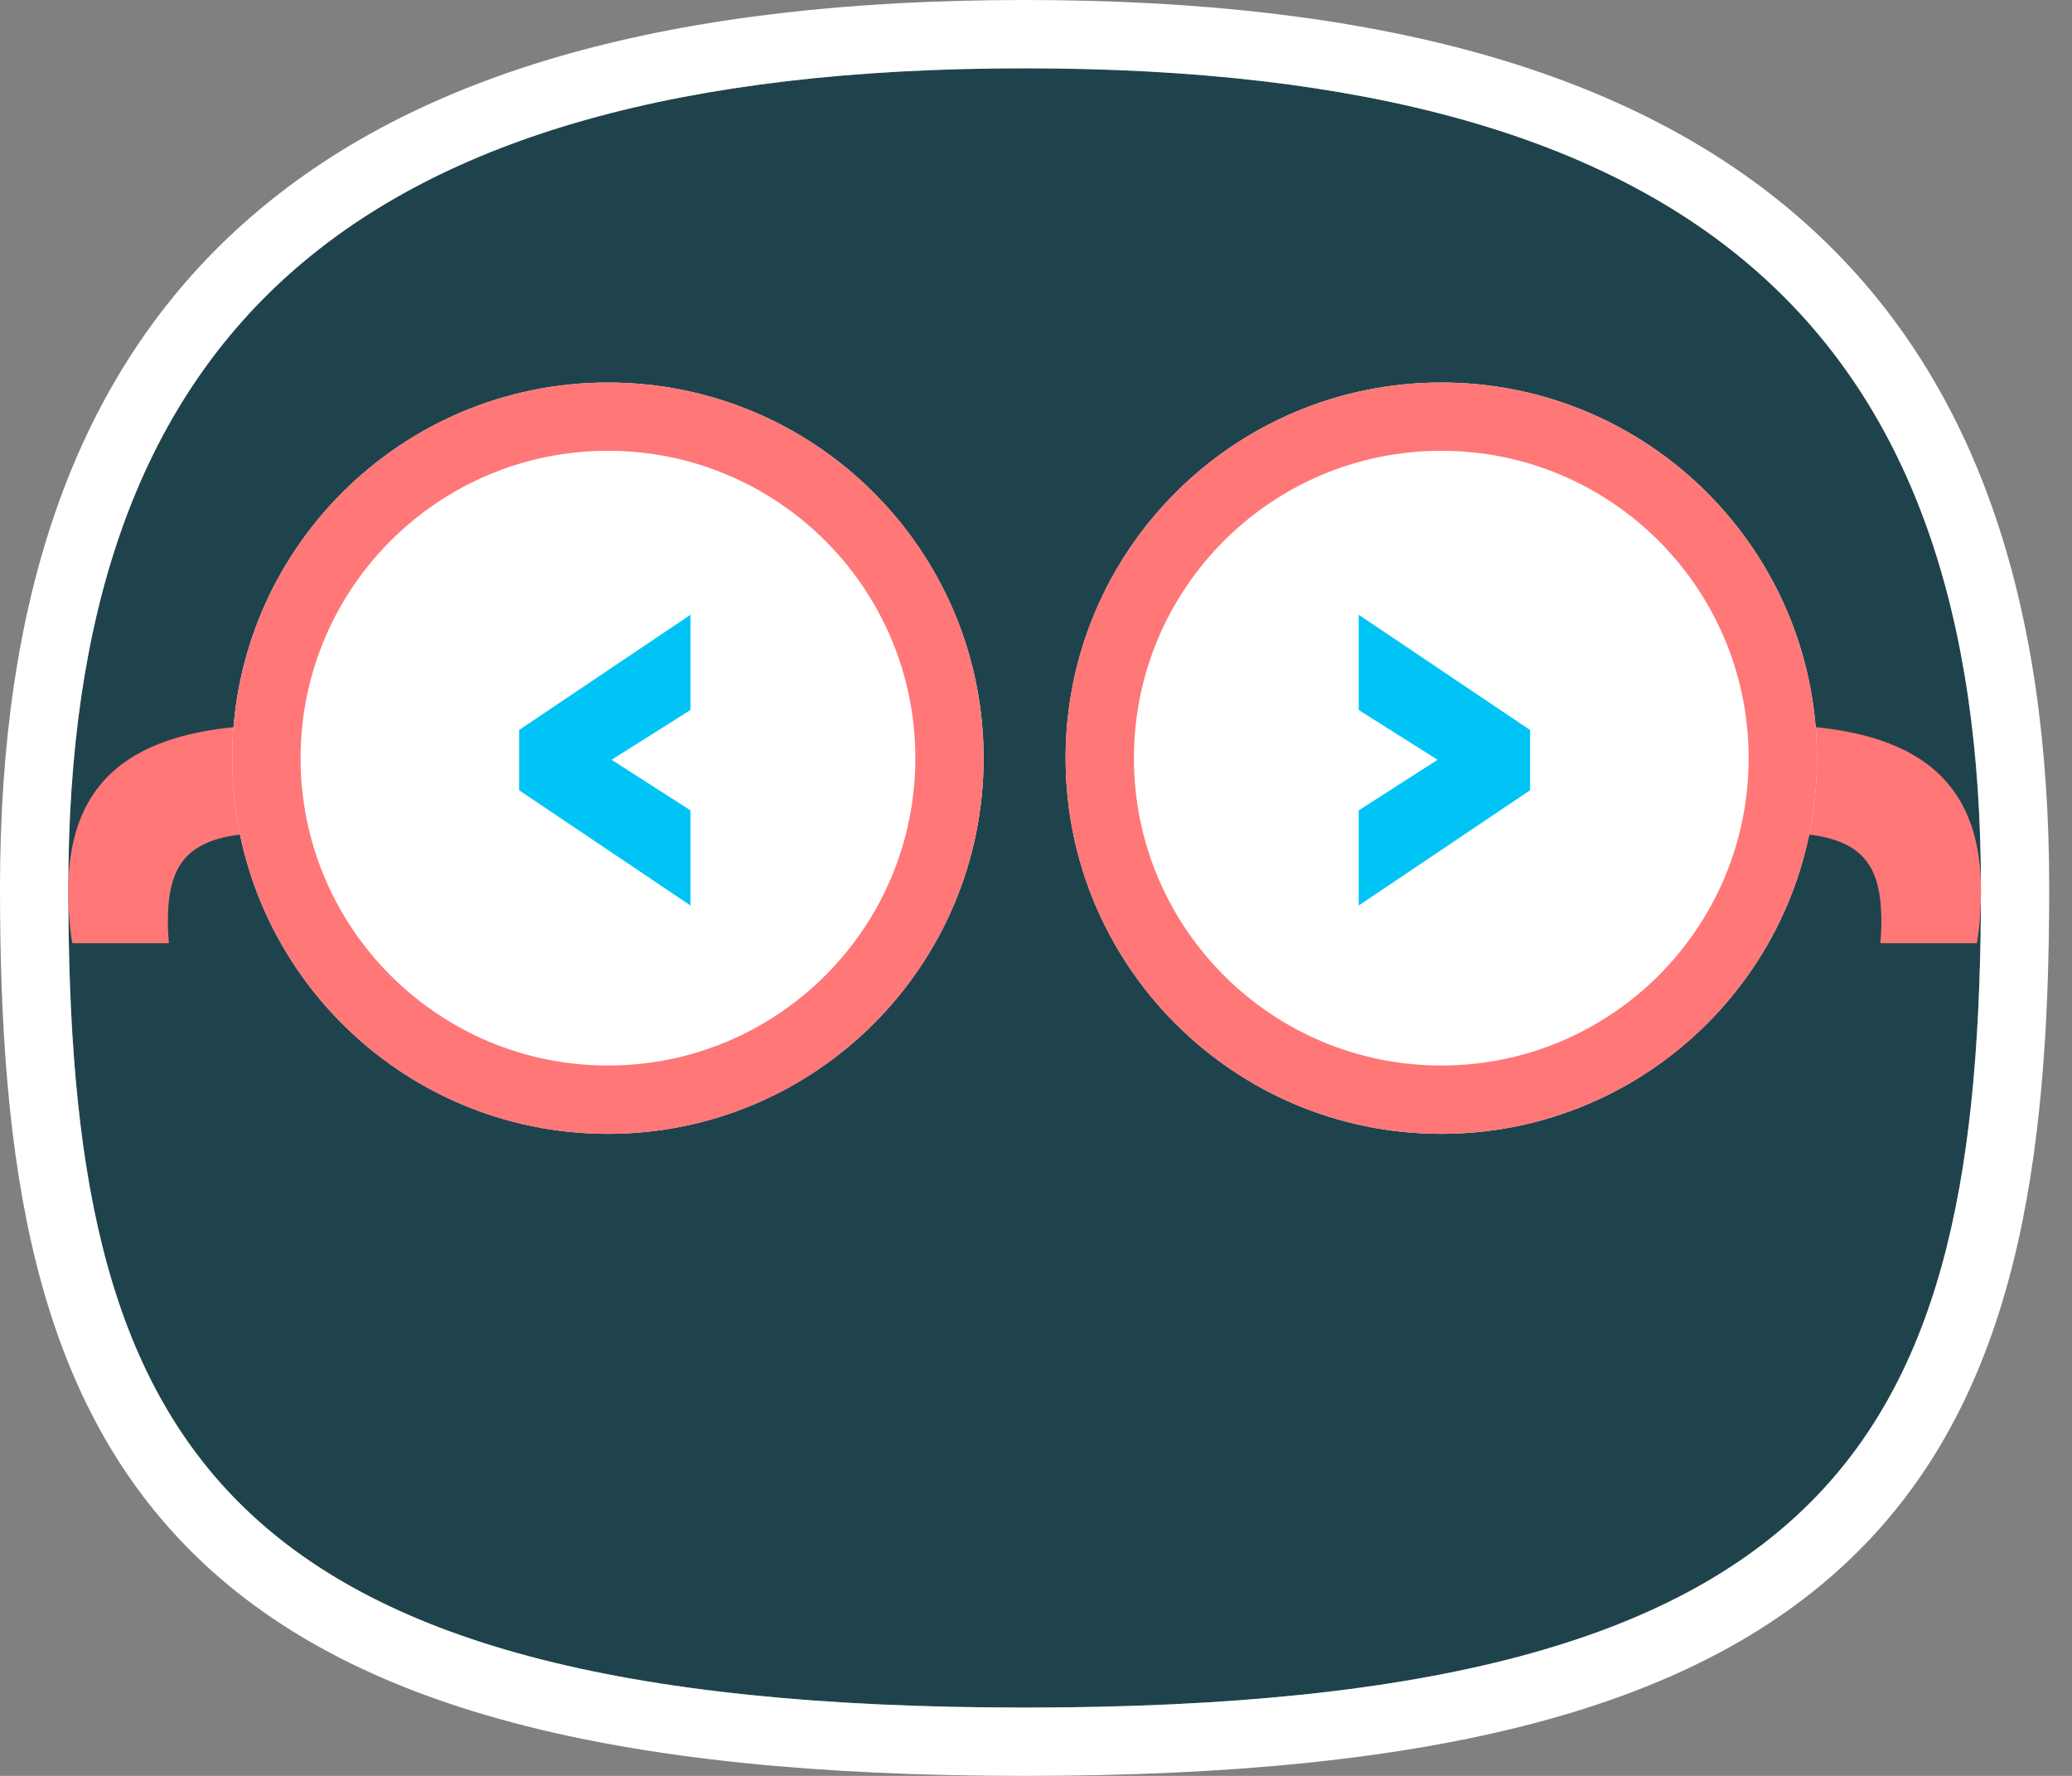 <svg width="35" height="30" viewBox="0 0 35 30" fill="none" xmlns="http://www.w3.org/2000/svg">
<rect x="0" y="0" width="35" height="30" fill="#808080" stroke="none"/>
<g clip-path="url(#clip0)">
<path d="M17.308 1.154C28.846 1.154 33.462 5.769 33.462 15C33.462 24.231 31.154 28.846 17.308 28.846C3.462 28.846 1.154 24.231 1.154 15C1.154 5.769 5.769 1.154 17.308 1.154Z" fill="#1F434C"/>
<path fill-rule="evenodd" clip-rule="evenodd" d="M30.478 3.753C33.414 6.363 34.615 10.205 34.615 15C34.615 19.633 34.059 23.534 31.393 26.201C28.738 28.855 24.282 30 17.308 30C10.333 30 5.877 28.855 3.223 26.201C0.556 23.534 0 19.633 0 15C0 10.205 1.201 6.363 4.137 3.753C7.042 1.171 11.421 0 17.308 0C23.195 0 27.574 1.171 30.478 3.753ZM33.462 15C33.462 5.769 28.846 1.154 17.308 1.154C5.769 1.154 1.154 5.769 1.154 15C1.154 24.231 3.462 28.846 17.308 28.846C31.154 28.846 33.462 24.231 33.462 15Z" fill="white"/>
<path fill-rule="evenodd" clip-rule="evenodd" d="M4.846 12.242L4.846 14.071L4.551 14.072C3.147 14.072 2.835 14.597 2.835 15.579C2.835 15.731 2.853 15.934 2.853 15.934L1.223 15.934C1.223 15.934 1.154 15.613 1.154 15.037C1.154 12.886 2.627 12.242 4.846 12.242Z" fill="#FF7777"/>
<path d="M16.615 12.808C16.615 16.313 13.774 19.154 10.269 19.154C6.764 19.154 3.923 16.313 3.923 12.808C3.923 9.303 6.764 6.462 10.269 6.462C13.774 6.462 16.615 9.303 16.615 12.808Z" fill="white"/>
<path fill-rule="evenodd" clip-rule="evenodd" d="M10.269 18C13.137 18 15.462 15.675 15.462 12.808C15.462 9.94 13.137 7.615 10.269 7.615C7.402 7.615 5.077 9.94 5.077 12.808C5.077 15.675 7.402 18 10.269 18ZM10.269 19.154C13.774 19.154 16.615 16.313 16.615 12.808C16.615 9.303 13.774 6.462 10.269 6.462C6.764 6.462 3.923 9.303 3.923 12.808C3.923 16.313 6.764 19.154 10.269 19.154Z" fill="#FF7777"/>
<path fill-rule="evenodd" clip-rule="evenodd" d="M8.769 13.35V12.332L11.664 10.385V11.994L10.331 12.835L11.664 13.69V15.297L8.769 13.35Z" fill="#00C4F5"/>
<path fill-rule="evenodd" clip-rule="evenodd" d="M29.769 12.242L29.769 14.071L30.064 14.072C31.468 14.072 31.78 14.597 31.78 15.579C31.78 15.731 31.763 15.934 31.763 15.934L33.392 15.934C33.392 15.934 33.462 15.613 33.462 15.037C33.462 12.886 31.988 12.242 29.769 12.242Z" fill="#FF7777"/>
<path d="M18 12.808C18 16.313 20.841 19.154 24.346 19.154C27.851 19.154 30.692 16.313 30.692 12.808C30.692 9.303 27.851 6.462 24.346 6.462C20.841 6.462 18 9.303 18 12.808Z" fill="white"/>
<path fill-rule="evenodd" clip-rule="evenodd" d="M24.346 18C21.479 18 19.154 15.675 19.154 12.808C19.154 9.94 21.479 7.615 24.346 7.615C27.214 7.615 29.538 9.94 29.538 12.808C29.538 15.675 27.214 18 24.346 18ZM24.346 19.154C20.841 19.154 18 16.313 18 12.808C18 9.303 20.841 6.462 24.346 6.462C27.851 6.462 30.692 9.303 30.692 12.808C30.692 16.313 27.851 19.154 24.346 19.154Z" fill="#FF7777"/>
<path fill-rule="evenodd" clip-rule="evenodd" d="M25.846 13.35V12.332L22.951 10.385V11.994L24.284 12.835L22.951 13.69V15.297L25.846 13.35Z" fill="#00C4F5"/>
</g>
<defs>
<clipPath id="clip0">
<rect width="34.62" height="30" fill="white"/>
</clipPath>
</defs>
</svg>

